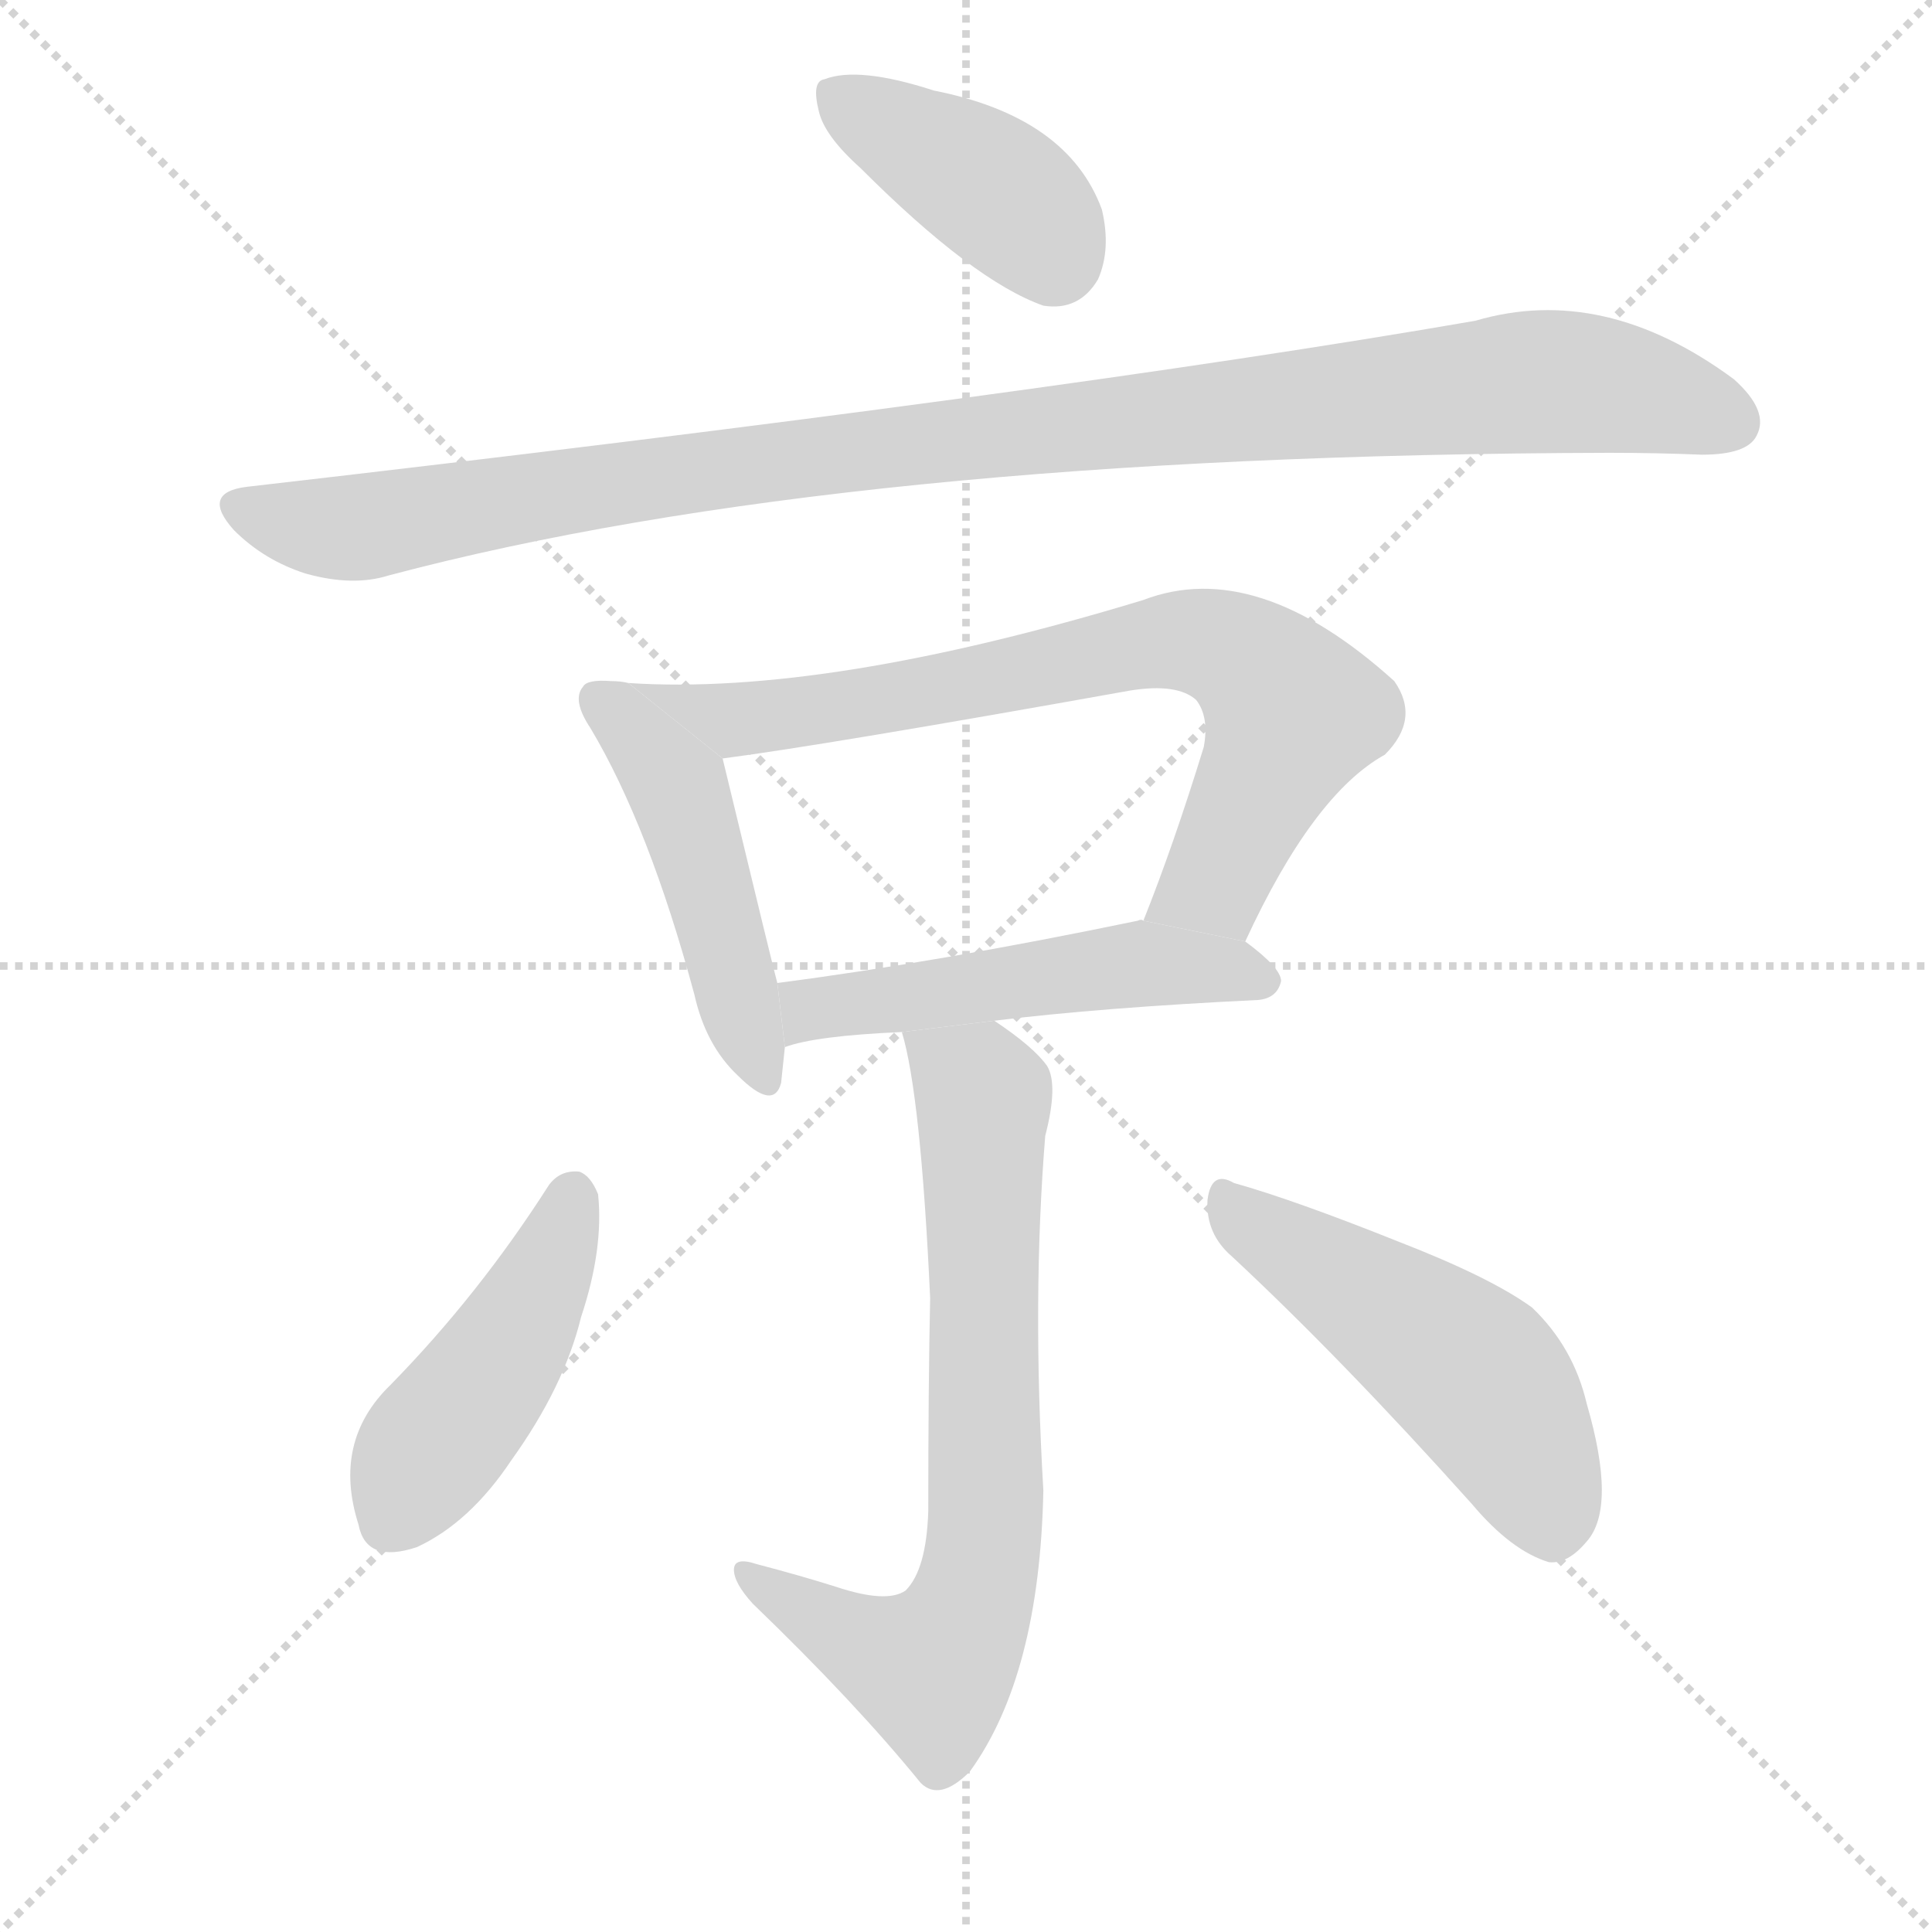 <svg version="1.1" viewBox="0 0 1024 1024" xmlns="http://www.w3.org/2000/svg">
  <g stroke="lightgray" stroke-dasharray="1,1" stroke-width="1" transform="scale(4, 4)">
    <line x1="0" y1="0" x2="256" y2="256"></line>
    <line x1="256" y1="0" x2="0" y2="256"></line>
    <line x1="128" y1="0" x2="128" y2="256"></line>
    <line x1="0" y1="128" x2="256" y2="128"></line>
  </g>
  <g transform="scale(1, -1) translate(0, -900)">
    <style type="text/css">
      
        @keyframes keyframes0 {
          from {
            stroke: blue;
            stroke-dashoffset: 400;
            stroke-width: 128;
          }
          57% {
            animation-timing-function: step-end;
            stroke: blue;
            stroke-dashoffset: 0;
            stroke-width: 128;
          }
          to {
            stroke: black;
            stroke-width: 1024;
          }
        }
        #make-me-a-hanzi-animation-0 {
          animation: keyframes0 0.576s both;
          animation-delay: 0s;
          animation-timing-function: linear;
        }
      
        @keyframes keyframes1 {
          from {
            stroke: blue;
            stroke-dashoffset: 1055;
            stroke-width: 128;
          }
          77% {
            animation-timing-function: step-end;
            stroke: blue;
            stroke-dashoffset: 0;
            stroke-width: 128;
          }
          to {
            stroke: black;
            stroke-width: 1024;
          }
        }
        #make-me-a-hanzi-animation-1 {
          animation: keyframes1 1.109s both;
          animation-delay: 0.576s;
          animation-timing-function: linear;
        }
      
        @keyframes keyframes2 {
          from {
            stroke: blue;
            stroke-dashoffset: 476;
            stroke-width: 128;
          }
          61% {
            animation-timing-function: step-end;
            stroke: blue;
            stroke-dashoffset: 0;
            stroke-width: 128;
          }
          to {
            stroke: black;
            stroke-width: 1024;
          }
        }
        #make-me-a-hanzi-animation-2 {
          animation: keyframes2 0.637s both;
          animation-delay: 1.684s;
          animation-timing-function: linear;
        }
      
        @keyframes keyframes3 {
          from {
            stroke: blue;
            stroke-dashoffset: 755;
            stroke-width: 128;
          }
          71% {
            animation-timing-function: step-end;
            stroke: blue;
            stroke-dashoffset: 0;
            stroke-width: 128;
          }
          to {
            stroke: black;
            stroke-width: 1024;
          }
        }
        #make-me-a-hanzi-animation-3 {
          animation: keyframes3 0.864s both;
          animation-delay: 2.321s;
          animation-timing-function: linear;
        }
      
        @keyframes keyframes4 {
          from {
            stroke: blue;
            stroke-dashoffset: 514;
            stroke-width: 128;
          }
          63% {
            animation-timing-function: step-end;
            stroke: blue;
            stroke-dashoffset: 0;
            stroke-width: 128;
          }
          to {
            stroke: black;
            stroke-width: 1024;
          }
        }
        #make-me-a-hanzi-animation-4 {
          animation: keyframes4 0.668s both;
          animation-delay: 3.186s;
          animation-timing-function: linear;
        }
      
        @keyframes keyframes5 {
          from {
            stroke: blue;
            stroke-dashoffset: 725;
            stroke-width: 128;
          }
          70% {
            animation-timing-function: step-end;
            stroke: blue;
            stroke-dashoffset: 0;
            stroke-width: 128;
          }
          to {
            stroke: black;
            stroke-width: 1024;
          }
        }
        #make-me-a-hanzi-animation-5 {
          animation: keyframes5 0.84s both;
          animation-delay: 3.854s;
          animation-timing-function: linear;
        }
      
        @keyframes keyframes6 {
          from {
            stroke: blue;
            stroke-dashoffset: 456;
            stroke-width: 128;
          }
          60% {
            animation-timing-function: step-end;
            stroke: blue;
            stroke-dashoffset: 0;
            stroke-width: 128;
          }
          to {
            stroke: black;
            stroke-width: 1024;
          }
        }
        #make-me-a-hanzi-animation-6 {
          animation: keyframes6 0.621s both;
          animation-delay: 4.694s;
          animation-timing-function: linear;
        }
      
        @keyframes keyframes7 {
          from {
            stroke: blue;
            stroke-dashoffset: 512;
            stroke-width: 128;
          }
          63% {
            animation-timing-function: step-end;
            stroke: blue;
            stroke-dashoffset: 0;
            stroke-width: 128;
          }
          to {
            stroke: black;
            stroke-width: 1024;
          }
        }
        #make-me-a-hanzi-animation-7 {
          animation: keyframes7 0.667s both;
          animation-delay: 5.315s;
          animation-timing-function: linear;
        }
      
    </style>
    
      <path d="M 456 811 Q 516 751 553 738 Q 572 735 582 752 Q 589 768 584 789 Q 566 838 495 852 Q 455 865 437 858 Q 430 857 434 841 Q 437 828 456 811 Z" fill="lightgray"></path>
    
      <path d="M 131 642 Q 106 639 124 619 Q 140 603 162 596 Q 187 589 206 595 Q 447 659 853 660 Q 878 660 902 659 Q 926 659 931 669 Q 938 682 919 699 Q 850 750 782 730 Q 557 691 131 642 Z" fill="lightgray"></path>
    
      <path d="M 333 538 Q 329 539 324 539 Q 311 540 309 536 Q 303 529 313 514 Q 344 462 368 373 Q 374 346 391 330 Q 410 311 414 326 Q 415 335 416 345 L 412 379 Q 411 382 383 498 L 333 538 Z" fill="lightgray"></path>
    
      <path d="M 660 401 Q 696 479 734 500 Q 753 519 739 539 Q 666 605 606 582 Q 438 531 333 538 L 383 498 Q 437 505 599 534 Q 624 538 634 529 Q 641 520 638 504 Q 622 452 606 412 L 660 401 Z" fill="lightgray"></path>
    
      <path d="M 527 359 Q 584 366 667 370 Q 677 371 679 380 Q 679 387 660 401 L 606 412 Q 605 413 603 412 Q 497 390 412 379 L 416 345 Q 432 351 478 353 L 527 359 Z" fill="lightgray"></path>
    
      <path d="M 443 59 Q 424 65 401 71 Q 389 75 389 68 Q 389 61 399 50 Q 453 -2 488 -45 Q 498 -55 514 -39 Q 551 12 553 110 Q 547 212 554 298 Q 561 325 555 335 Q 548 345 527 359 L 478 353 Q 488 320 493 212 Q 492 166 492 99 Q 491 68 480 57 Q 470 50 443 59 Z" fill="lightgray"></path>
    
      <path d="M 291 272 Q 254 214 207 166 Q 176 136 190 92 Q 194 71 221 80 Q 249 93 271 126 Q 299 165 308 202 Q 320 238 317 267 Q 313 277 307 279 Q 297 280 291 272 Z" fill="lightgray"></path>
    
      <path d="M 653 234 Q 711 180 780 103 Q 801 78 821 72 Q 831 71 841 83 Q 857 101 841 156 Q 834 186 812 207 Q 790 223 741 242 Q 686 264 654 273 Q 642 280 640 264 Q 639 246 653 234 Z" fill="lightgray"></path>
    
    
      <clipPath id="make-me-a-hanzi-clip-0">
        <path d="M 456 811 Q 516 751 553 738 Q 572 735 582 752 Q 589 768 584 789 Q 566 838 495 852 Q 455 865 437 858 Q 430 857 434 841 Q 437 828 456 811 Z"></path>
      </clipPath>
      <path clip-path="url(#make-me-a-hanzi-clip-0)" d="M 443 848 L 530 797 L 558 764" fill="none" id="make-me-a-hanzi-animation-0" stroke-dasharray="272 544" stroke-linecap="round"></path>
    
      <clipPath id="make-me-a-hanzi-clip-1">
        <path d="M 131 642 Q 106 639 124 619 Q 140 603 162 596 Q 187 589 206 595 Q 447 659 853 660 Q 878 660 902 659 Q 926 659 931 669 Q 938 682 919 699 Q 850 750 782 730 Q 557 691 131 642 Z"></path>
      </clipPath>
      <path clip-path="url(#make-me-a-hanzi-clip-1)" d="M 128 630 L 194 621 L 387 653 L 820 698 L 868 693 L 918 676" fill="none" id="make-me-a-hanzi-animation-1" stroke-dasharray="927 1854" stroke-linecap="round"></path>
    
      <clipPath id="make-me-a-hanzi-clip-2">
        <path d="M 333 538 Q 329 539 324 539 Q 311 540 309 536 Q 303 529 313 514 Q 344 462 368 373 Q 374 346 391 330 Q 410 311 414 326 Q 415 335 416 345 L 412 379 Q 411 382 383 498 L 333 538 Z"></path>
      </clipPath>
      <path clip-path="url(#make-me-a-hanzi-clip-2)" d="M 318 529 L 362 479 L 403 331" fill="none" id="make-me-a-hanzi-animation-2" stroke-dasharray="348 696" stroke-linecap="round"></path>
    
      <clipPath id="make-me-a-hanzi-clip-3">
        <path d="M 660 401 Q 696 479 734 500 Q 753 519 739 539 Q 666 605 606 582 Q 438 531 333 538 L 383 498 Q 437 505 599 534 Q 624 538 634 529 Q 641 520 638 504 Q 622 452 606 412 L 660 401 Z"></path>
      </clipPath>
      <path clip-path="url(#make-me-a-hanzi-clip-3)" d="M 339 535 L 393 519 L 522 538 L 605 558 L 630 561 L 649 556 L 669 543 L 685 522 L 649 441 L 614 416" fill="none" id="make-me-a-hanzi-animation-3" stroke-dasharray="627 1254" stroke-linecap="round"></path>
    
      <clipPath id="make-me-a-hanzi-clip-4">
        <path d="M 527 359 Q 584 366 667 370 Q 677 371 679 380 Q 679 387 660 401 L 606 412 Q 605 413 603 412 Q 497 390 412 379 L 416 345 Q 432 351 478 353 L 527 359 Z"></path>
      </clipPath>
      <path clip-path="url(#make-me-a-hanzi-clip-4)" d="M 420 351 L 434 366 L 599 389 L 650 387 L 669 380" fill="none" id="make-me-a-hanzi-animation-4" stroke-dasharray="386 772" stroke-linecap="round"></path>
    
      <clipPath id="make-me-a-hanzi-clip-5">
        <path d="M 443 59 Q 424 65 401 71 Q 389 75 389 68 Q 389 61 399 50 Q 453 -2 488 -45 Q 498 -55 514 -39 Q 551 12 553 110 Q 547 212 554 298 Q 561 325 555 335 Q 548 345 527 359 L 478 353 Q 488 320 493 212 Q 492 166 492 99 Q 491 68 480 57 Q 470 50 443 59 Z"></path>
      </clipPath>
      <path clip-path="url(#make-me-a-hanzi-clip-5)" d="M 485 350 L 521 318 L 523 102 L 516 53 L 494 15 L 456 29 L 396 66" fill="none" id="make-me-a-hanzi-animation-5" stroke-dasharray="597 1194" stroke-linecap="round"></path>
    
      <clipPath id="make-me-a-hanzi-clip-6">
        <path d="M 291 272 Q 254 214 207 166 Q 176 136 190 92 Q 194 71 221 80 Q 249 93 271 126 Q 299 165 308 202 Q 320 238 317 267 Q 313 277 307 279 Q 297 280 291 272 Z"></path>
      </clipPath>
      <path clip-path="url(#make-me-a-hanzi-clip-6)" d="M 304 266 L 279 204 L 206 93" fill="none" id="make-me-a-hanzi-animation-6" stroke-dasharray="328 656" stroke-linecap="round"></path>
    
      <clipPath id="make-me-a-hanzi-clip-7">
        <path d="M 653 234 Q 711 180 780 103 Q 801 78 821 72 Q 831 71 841 83 Q 857 101 841 156 Q 834 186 812 207 Q 790 223 741 242 Q 686 264 654 273 Q 642 280 640 264 Q 639 246 653 234 Z"></path>
      </clipPath>
      <path clip-path="url(#make-me-a-hanzi-clip-7)" d="M 648 266 L 783 170 L 812 122 L 822 89" fill="none" id="make-me-a-hanzi-animation-7" stroke-dasharray="384 768" stroke-linecap="round"></path>
    
  </g>
</svg>